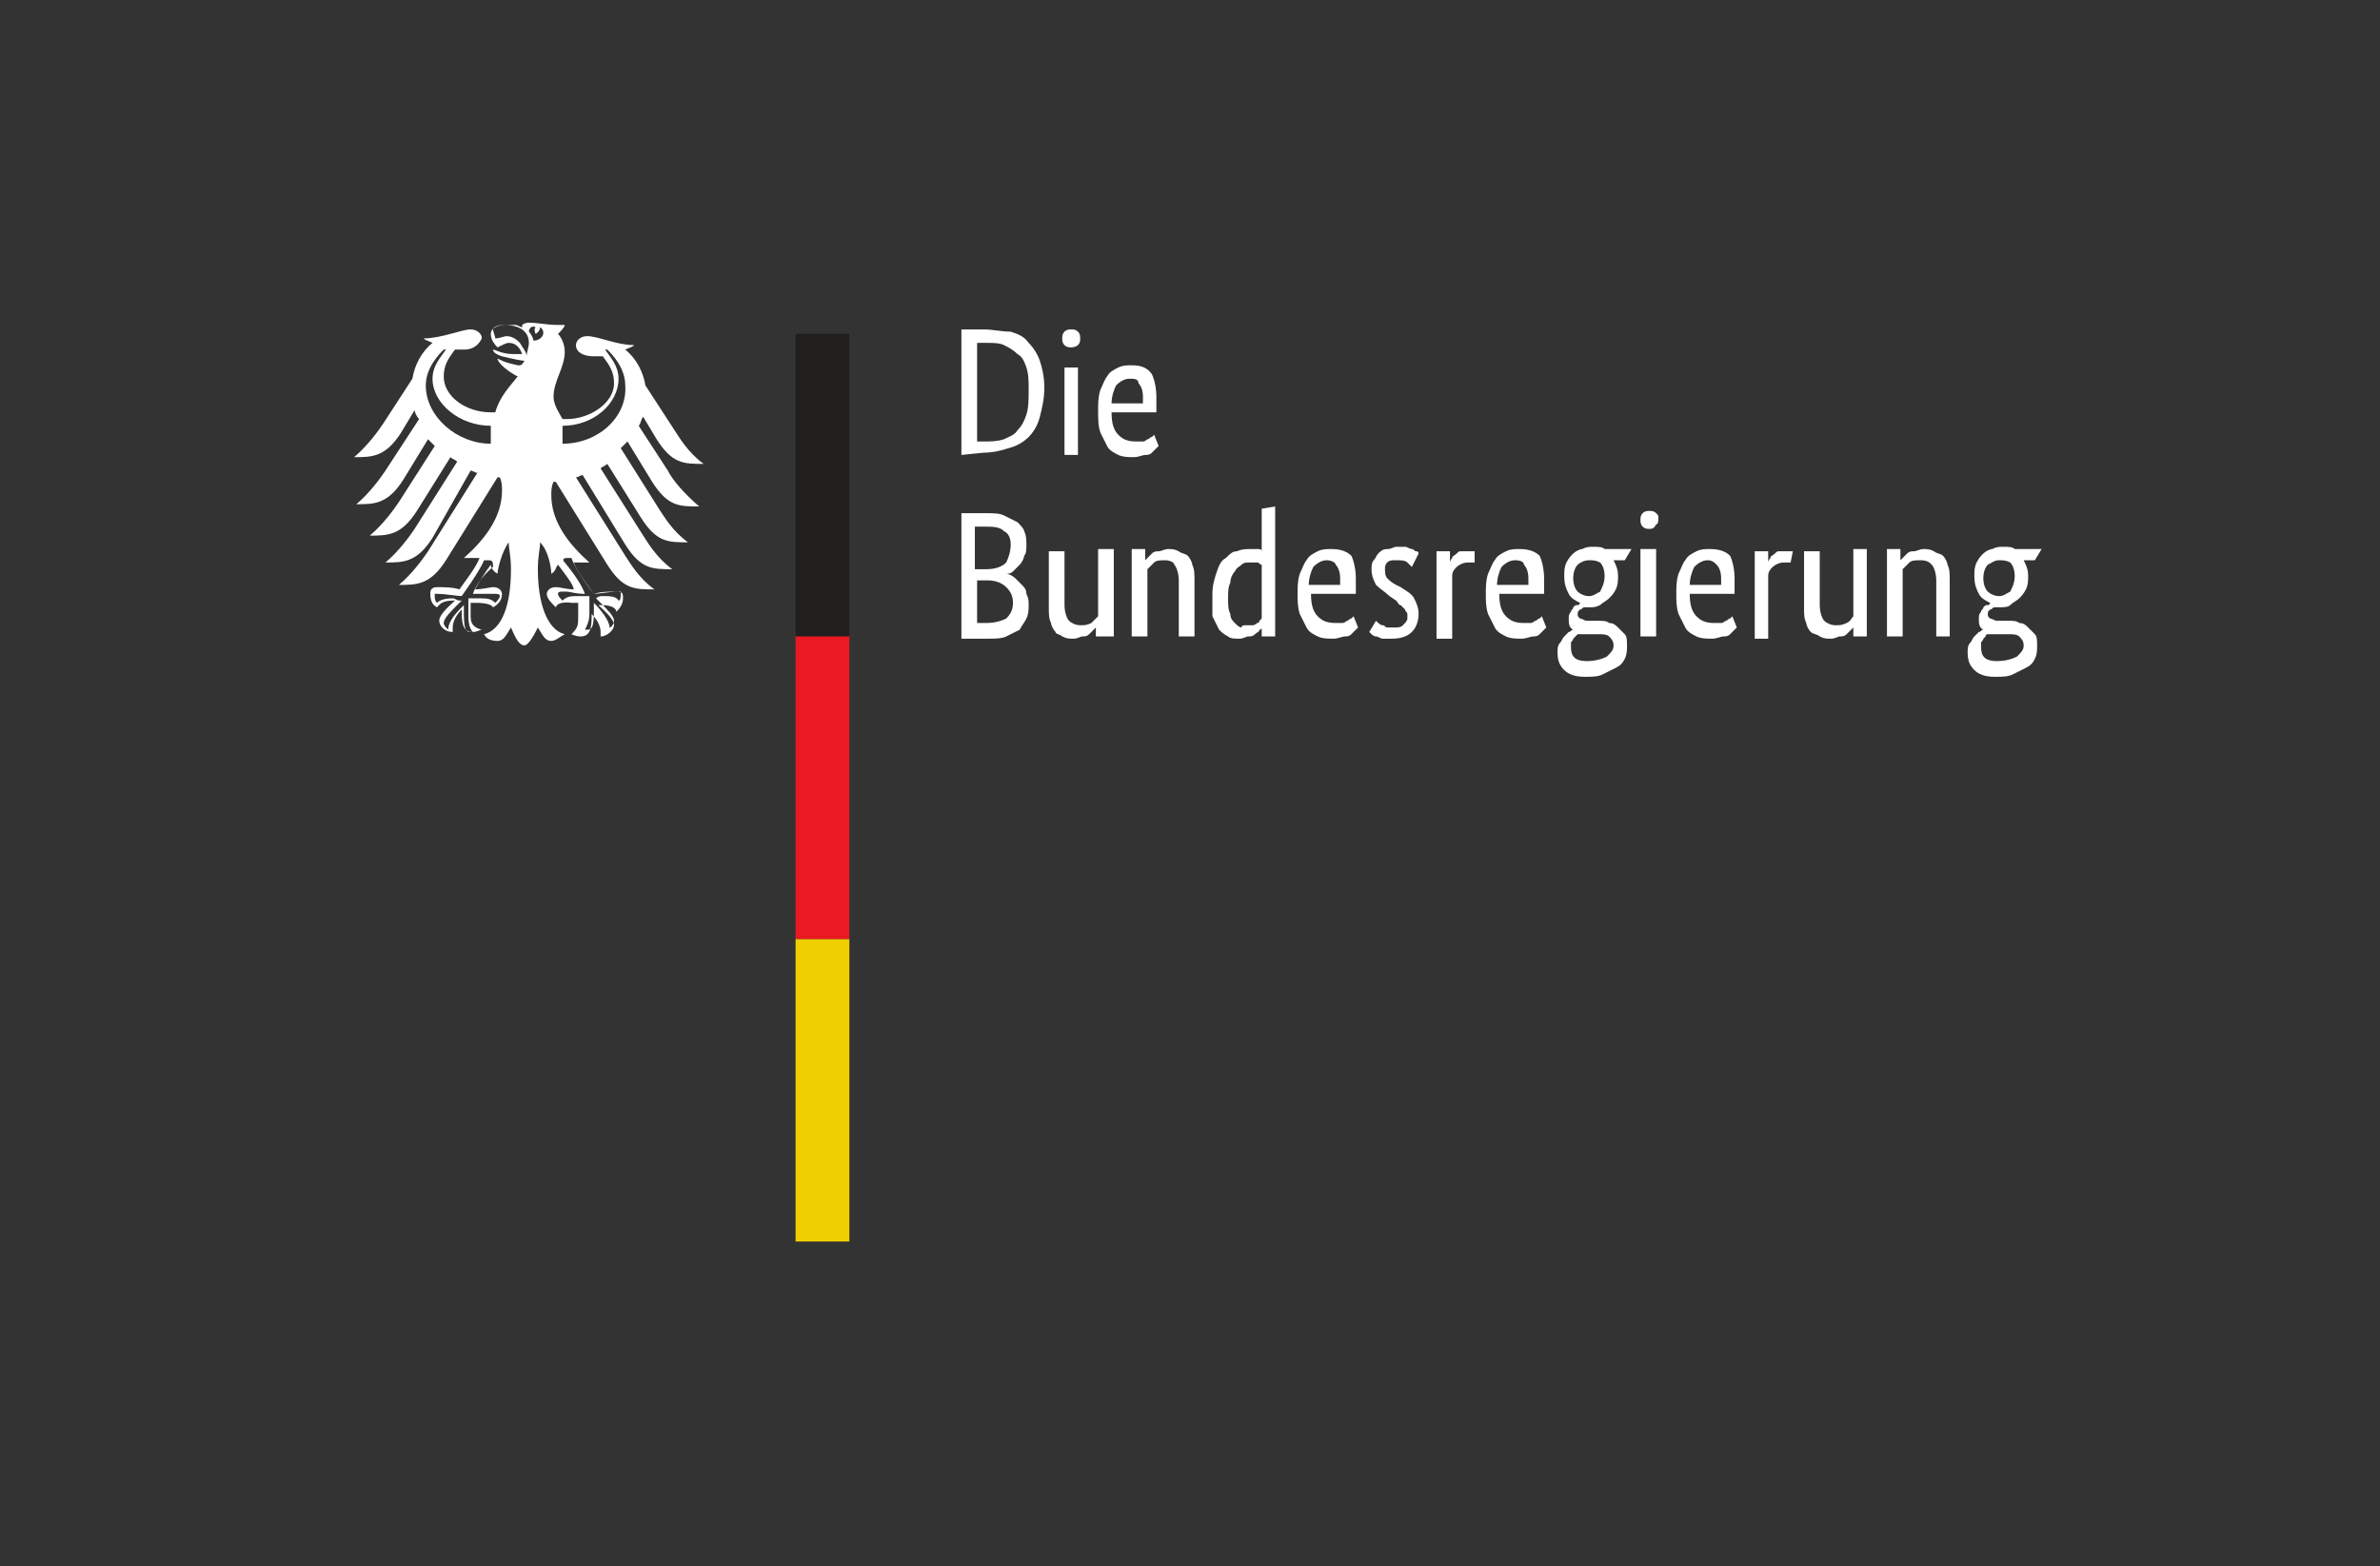 <?xml version="1.0" encoding="utf-8"?>
<!-- Generator: Adobe Illustrator 24.1.2, SVG Export Plug-In . SVG Version: 6.00 Build 0)  -->
<svg version="1.1"
	 id="Ebene_1" xmlns:cc="http://creativecommons.org/ns#" xmlns:dc="http://purl.org/dc/elements/1.1/" xmlns:rdf="http://www.w3.org/1999/02/22-rdf-syntax-ns#"
	 xmlns="http://www.w3.org/2000/svg" xmlns:xlink="http://www.w3.org/1999/xlink" x="0px" y="0px" viewBox="0 0 106.2 69.9"
	 style="enable-background:new 0 0 106.2 69.9;" xml:space="preserve">
<rect x="0" y="0" width="106.2" height="69.9" fill="#333333" stroke="none"/>
<style type="text/css">
	.st0{fill:#FFFFFF;}
	.st1{fill:#F0CF02;}
	.st2{fill:#EB1923;}
	.st3{fill:#211E1E;}
</style>
<symbol  id="glyph1-11">
</symbol>
<path class="st0" d="M42.9,20.3v-5.6h1c0.4,0,0.8,0.1,1.2,0.1c0.3,0.1,0.6,0.2,0.8,0.5c0.2,0.2,0.4,0.5,0.5,0.8
	c0.1,0.3,0.2,0.7,0.2,1.2c0,0.5-0.1,0.9-0.2,1.3c-0.1,0.4-0.3,0.7-0.5,0.9c-0.2,0.2-0.5,0.4-0.9,0.5c-0.3,0.1-0.7,0.2-1.1,0.2
	L42.9,20.3z M43.6,15.3v4.4h0.3c0.3,0,0.6,0,0.9-0.1c0.2-0.1,0.5-0.2,0.6-0.4c0.2-0.2,0.3-0.4,0.4-0.7c0.1-0.3,0.1-0.7,0.1-1.1
	c0-0.4,0-0.7-0.1-1c-0.1-0.3-0.2-0.5-0.4-0.6c-0.2-0.2-0.4-0.3-0.6-0.4c-0.2-0.1-0.5-0.1-0.8-0.1L43.6,15.3z M48.1,20.3h-0.6v-3.9
	h0.6V20.3z M47.8,15.5c-0.1,0-0.2,0-0.3-0.1c-0.1-0.1-0.1-0.2-0.1-0.3c0-0.1,0-0.2,0.1-0.3c0.1-0.1,0.2-0.1,0.3-0.1
	c0.1,0,0.2,0,0.3,0.1c0.1,0.1,0.1,0.2,0.1,0.3c0,0.1,0,0.2-0.1,0.3C48.1,15.4,48,15.5,47.8,15.5 M51.6,17.7c0,0.2,0,0.3,0,0.4
	c0,0.1,0,0.2,0,0.3h-2c0,0.5,0.1,0.8,0.3,1c0.2,0.2,0.4,0.3,0.8,0.3c0.1,0,0.2,0,0.3,0c0.1,0,0.2-0.1,0.2-0.1c0.1,0,0.1-0.1,0.2-0.1
	c0,0,0.1-0.1,0.1-0.1l0.2,0.5c0,0-0.1,0.1-0.1,0.1s-0.1,0.1-0.2,0.2c-0.1,0.1-0.2,0.1-0.3,0.1c-0.1,0-0.3,0.1-0.5,0.1
	c-0.2,0-0.5,0-0.7-0.1c-0.2-0.1-0.4-0.2-0.5-0.4c-0.1-0.2-0.2-0.4-0.3-0.6C49,19,49,18.7,49,18.3c0-0.3,0-0.6,0.1-0.9
	c0.1-0.2,0.2-0.5,0.3-0.6c0.1-0.2,0.3-0.3,0.5-0.4c0.2-0.1,0.4-0.1,0.6-0.1c0.4,0,0.7,0.1,0.9,0.4C51.5,16.9,51.6,17.3,51.6,17.7
	 M50.4,16.9c-0.2,0-0.4,0.1-0.6,0.3c-0.1,0.2-0.2,0.5-0.2,0.8H51c0,0,0-0.1,0-0.1c0-0.1,0-0.1,0-0.2c0-0.3-0.1-0.5-0.2-0.6
	C50.8,16.9,50.6,16.9,50.4,16.9 M45.8,24.3c0,0.2,0,0.4-0.1,0.5c0,0.1-0.1,0.3-0.2,0.4c-0.1,0.1-0.2,0.2-0.3,0.3
	c-0.1,0.1-0.2,0.1-0.3,0.1v0c0.1,0,0.3,0.1,0.4,0.2c0.1,0.1,0.2,0.2,0.3,0.3c0.1,0.1,0.2,0.2,0.2,0.4c0.1,0.2,0.1,0.3,0.1,0.5
	c0,0.2,0,0.4-0.1,0.6c-0.1,0.2-0.2,0.3-0.3,0.5c-0.2,0.1-0.4,0.2-0.6,0.3c-0.2,0.1-0.5,0.1-0.9,0.1h-1.1v-5.6H44
	c0.3,0,0.6,0,0.8,0.1c0.2,0.1,0.4,0.2,0.6,0.3c0.1,0.1,0.3,0.3,0.3,0.4C45.8,23.9,45.8,24.1,45.8,24.3 M45.1,24.3
	c0-0.3-0.1-0.5-0.3-0.6c-0.2-0.2-0.5-0.2-0.9-0.2h-0.4v1.9H44c0.4,0,0.7-0.1,0.9-0.3C45,24.9,45.1,24.6,45.1,24.3 M45.2,26.9
	c0-0.3-0.1-0.5-0.3-0.7c-0.2-0.2-0.5-0.3-0.8-0.3h-0.5v1.9H44c0.4,0,0.7-0.1,0.9-0.2C45.1,27.4,45.2,27.2,45.2,26.9 M49.5,28.4h-0.6
	V28h0c0,0-0.1,0.1-0.1,0.1c-0.1,0.1-0.1,0.1-0.2,0.2c-0.1,0.1-0.2,0.1-0.3,0.1c-0.1,0-0.2,0.1-0.4,0.1c-0.2,0-0.3,0-0.5-0.1
	c-0.1-0.1-0.3-0.1-0.3-0.2c-0.1-0.1-0.2-0.3-0.2-0.4c-0.1-0.2-0.1-0.4-0.1-0.7v-2.5h0.7V27c0,0.3,0.1,0.6,0.2,0.7
	c0.1,0.1,0.3,0.2,0.5,0.2c0.2,0,0.3,0,0.5-0.1c0.1-0.1,0.2-0.2,0.3-0.3v-3h0.7V28.4z M52.6,28.4v-2.5c0-0.3-0.1-0.6-0.2-0.7
	C52.4,25.1,52.2,25,52,25c-0.2,0-0.4,0-0.5,0.1c-0.1,0.1-0.2,0.2-0.3,0.3v3h-0.7v-3.9h0.6V25h0c0,0,0.1-0.1,0.1-0.1
	c0.1-0.1,0.1-0.1,0.2-0.2c0.1-0.1,0.2-0.1,0.3-0.1c0.1,0,0.3-0.1,0.4-0.1c0.2,0,0.3,0,0.5,0.1c0.1,0.1,0.3,0.1,0.4,0.2
	c0.1,0.1,0.2,0.3,0.2,0.4c0.1,0.2,0.1,0.4,0.1,0.7v2.5L52.6,28.4z M54.1,26.5c0-0.4,0.1-0.7,0.2-1s0.2-0.5,0.4-0.6
	c0.2-0.2,0.3-0.3,0.5-0.3c0.2-0.1,0.4-0.1,0.6-0.1c0.1,0,0.2,0,0.3,0c0.1,0,0.2,0,0.2,0.1v-1.9l0.6-0.1v5.8h-0.6V28h0
	c0,0,0,0.1-0.1,0.1c0,0.1-0.1,0.1-0.2,0.2c-0.1,0.1-0.2,0.1-0.3,0.1c-0.1,0-0.2,0.1-0.4,0.1c-0.2,0-0.4,0-0.5-0.1
	c-0.2-0.1-0.3-0.2-0.4-0.3c-0.1-0.2-0.2-0.4-0.3-0.6C54.1,27.2,54.1,26.9,54.1,26.5 M55.6,27.9c0.1,0,0.2,0,0.3,0
	c0.1,0,0.2-0.1,0.2-0.1c0.1,0,0.1-0.1,0.1-0.1c0,0,0.1-0.1,0.1-0.1v-2.4c-0.1,0-0.1-0.1-0.2-0.1c-0.1,0-0.2,0-0.3,0
	c-0.2,0-0.3,0-0.4,0.1c-0.1,0.1-0.2,0.1-0.3,0.3c-0.1,0.1-0.2,0.3-0.2,0.5c-0.1,0.2-0.1,0.4-0.1,0.7c0,0.3,0,0.5,0.1,0.7
	c0,0.2,0.1,0.3,0.2,0.4c0.1,0.1,0.2,0.2,0.3,0.2C55.4,27.9,55.5,27.9,55.6,27.9 M60.5,25.8c0,0.2,0,0.3,0,0.4c0,0.1,0,0.2,0,0.3h-2
	c0,0.5,0.1,0.8,0.3,1c0.2,0.2,0.4,0.3,0.8,0.3c0.1,0,0.2,0,0.3,0c0.1,0,0.2-0.1,0.2-0.1c0.1,0,0.1-0.1,0.2-0.1c0,0,0.1-0.1,0.1-0.1
	l0.2,0.5c0,0-0.1,0.1-0.1,0.1c-0.1,0.1-0.1,0.1-0.2,0.2c-0.1,0.1-0.2,0.1-0.3,0.1c-0.1,0-0.3,0.1-0.5,0.1c-0.2,0-0.5,0-0.7-0.1
	c-0.2-0.1-0.4-0.2-0.5-0.4c-0.1-0.2-0.2-0.4-0.3-0.6c-0.1-0.3-0.1-0.6-0.1-0.9c0-0.3,0-0.6,0.1-0.9c0.1-0.2,0.2-0.5,0.3-0.6
	c0.1-0.2,0.3-0.3,0.5-0.4c0.2-0.1,0.4-0.1,0.6-0.1c0.4,0,0.7,0.1,0.9,0.3C60.4,25,60.5,25.4,60.5,25.8 M59.2,25
	c-0.2,0-0.4,0.1-0.6,0.3c-0.1,0.2-0.2,0.5-0.2,0.8h1.4c0,0,0-0.1,0-0.1c0-0.1,0-0.1,0-0.2c0-0.3-0.1-0.5-0.2-0.6
	C59.6,25.1,59.4,25,59.2,25 M63,25.3c0,0-0.1-0.1-0.2-0.2C62.7,25,62.5,25,62.3,25c-0.2,0-0.3,0-0.4,0.1c-0.1,0.1-0.1,0.2-0.1,0.3
	c0,0.1,0,0.3,0.1,0.4c0.1,0.1,0.2,0.2,0.4,0.3l0.2,0.1c0.3,0.2,0.5,0.3,0.6,0.5c0.1,0.2,0.2,0.4,0.2,0.7c0,0.3-0.1,0.6-0.3,0.8
	c-0.2,0.2-0.5,0.3-0.9,0.3c-0.2,0-0.3,0-0.4,0c-0.1,0-0.2-0.1-0.3-0.1c-0.1,0-0.2-0.1-0.2-0.1c-0.1-0.1-0.1-0.1-0.1-0.1l0.3-0.5
	c0,0,0.1,0.1,0.1,0.1c0,0,0.1,0.1,0.2,0.1c0.1,0,0.1,0.1,0.2,0.1c0.1,0,0.2,0,0.3,0c0.2,0,0.3,0,0.4-0.1s0.2-0.2,0.2-0.3
	c0-0.1,0-0.2,0-0.2c0-0.1-0.1-0.1-0.1-0.2c-0.1-0.1-0.1-0.1-0.2-0.2c-0.1,0-0.1-0.1-0.2-0.2L62,26.6c-0.2-0.2-0.4-0.3-0.6-0.5
	c-0.1-0.2-0.2-0.4-0.2-0.7c0-0.1,0-0.3,0.1-0.4c0.1-0.1,0.1-0.2,0.2-0.3c0.1-0.1,0.2-0.2,0.4-0.2s0.3-0.1,0.4-0.1c0.2,0,0.3,0,0.4,0
	c0.1,0,0.2,0.1,0.3,0.1c0.1,0,0.1,0.1,0.2,0.1c0.1,0,0.1,0.1,0.1,0.1L63,25.3z M65.8,25.1c0,0-0.1,0-0.1,0c-0.1,0-0.1,0-0.2,0
	c-0.2,0-0.4,0.1-0.5,0.2c-0.1,0.1-0.2,0.2-0.2,0.4v2.8h-0.7v-3.9h0.6v0.5h0c0-0.1,0.1-0.2,0.1-0.2c0-0.1,0.1-0.1,0.2-0.2
	c0.1-0.1,0.1-0.1,0.2-0.1c0.1,0,0.2,0,0.3,0c0.1,0,0.2,0,0.2,0c0.1,0,0.1,0,0.1,0L65.8,25.1z M68.9,25.8c0,0.2,0,0.3,0,0.4
	c0,0.1,0,0.2,0,0.3h-2c0,0.5,0.1,0.8,0.3,1c0.2,0.2,0.4,0.3,0.8,0.3c0.1,0,0.2,0,0.3,0c0.1,0,0.2-0.1,0.2-0.1c0.1,0,0.1-0.1,0.2-0.1
	c0,0,0.1-0.1,0.1-0.1L69,28c0,0-0.1,0.1-0.1,0.1s-0.1,0.1-0.2,0.2c-0.1,0.1-0.2,0.1-0.3,0.1c-0.1,0-0.3,0.1-0.5,0.1
	c-0.2,0-0.5,0-0.7-0.1c-0.2-0.1-0.4-0.2-0.5-0.4c-0.1-0.2-0.2-0.4-0.3-0.6c-0.1-0.3-0.1-0.6-0.1-0.9c0-0.3,0-0.6,0.1-0.9
	c0.1-0.2,0.2-0.5,0.3-0.6c0.1-0.2,0.3-0.3,0.5-0.4c0.2-0.1,0.4-0.1,0.6-0.1c0.4,0,0.7,0.1,0.9,0.3C68.8,25,68.9,25.4,68.9,25.8
	 M67.6,25c-0.2,0-0.4,0.1-0.6,0.3c-0.1,0.2-0.2,0.5-0.2,0.8h1.4c0,0,0-0.1,0-0.1c0-0.1,0-0.1,0-0.2c0-0.3-0.1-0.5-0.2-0.6
	C68,25.1,67.9,25,67.6,25 M72.5,25H72c0.1,0.2,0.2,0.4,0.2,0.7c0,0.2,0,0.4-0.1,0.6c-0.1,0.2-0.2,0.3-0.3,0.4
	c-0.1,0.1-0.3,0.2-0.4,0.3c-0.2,0.1-0.3,0.1-0.5,0.1h-0.1c0,0-0.1,0-0.1,0c-0.1,0-0.1,0.1-0.2,0.1c-0.1,0.1-0.1,0.1-0.1,0.2
	c0,0.1,0,0.1,0.1,0.2c0.1,0,0.2,0.1,0.3,0.1h0.5c0.2,0,0.4,0,0.5,0.1c0.2,0,0.3,0.1,0.4,0.2c0.1,0.1,0.2,0.2,0.3,0.3
	s0.1,0.3,0.1,0.5c0,0.2,0,0.4-0.1,0.6c-0.1,0.2-0.2,0.3-0.4,0.4c-0.2,0.1-0.4,0.2-0.6,0.3c-0.2,0.1-0.5,0.1-0.8,0.1
	c-0.4,0-0.7-0.1-0.9-0.3s-0.3-0.4-0.3-0.8c0-0.1,0-0.3,0.1-0.4c0.1-0.1,0.1-0.2,0.2-0.3c0.1-0.1,0.1-0.1,0.2-0.2
	c0.1,0,0.1-0.1,0.2-0.1v0c-0.2-0.1-0.2-0.3-0.2-0.5c0-0.1,0-0.2,0.1-0.3c0-0.1,0.1-0.1,0.1-0.2c0.1-0.1,0.1-0.1,0.2-0.1
	c0.1,0,0.1-0.1,0.1-0.1v0c-0.2-0.1-0.4-0.2-0.5-0.4s-0.2-0.4-0.2-0.8c0-0.2,0-0.4,0.1-0.6c0.1-0.2,0.2-0.3,0.3-0.4
	c0.1-0.1,0.3-0.2,0.4-0.2c0.2-0.1,0.3-0.1,0.5-0.1c0.2,0,0.4,0,0.5,0.1h1.2L72.5,25z M70.7,28.3c-0.1,0-0.2,0-0.3,0
	c0,0-0.1,0.1-0.1,0.1c0,0-0.1,0.1-0.1,0.1c0,0.1-0.1,0.1-0.1,0.2c0,0.1,0,0.2,0,0.2c0,0.4,0.2,0.6,0.7,0.6c0.4,0,0.7-0.1,0.9-0.2
	c0.2-0.2,0.3-0.3,0.3-0.5c0-0.2-0.1-0.3-0.2-0.4c-0.1-0.1-0.3-0.1-0.5-0.1L70.7,28.3z M71.6,25.7c0-0.3-0.1-0.5-0.2-0.6
	C71.2,25,71.1,25,70.9,25c-0.2,0-0.4,0.1-0.5,0.2c-0.1,0.1-0.2,0.3-0.2,0.6c0,0.3,0.1,0.5,0.2,0.6s0.3,0.2,0.5,0.2
	c0.2,0,0.3-0.1,0.5-0.2C71.5,26.2,71.6,26,71.6,25.7 M73.9,28.4h-0.7v-3.9h0.7V28.4z M73.6,23.6c-0.1,0-0.2,0-0.3-0.1
	c-0.1-0.1-0.1-0.2-0.1-0.3c0-0.1,0-0.2,0.1-0.3c0.1-0.1,0.2-0.1,0.3-0.1c0.1,0,0.2,0,0.3,0.1S74,23,74,23.1c0,0.1,0,0.3-0.1,0.3
	C73.8,23.6,73.7,23.6,73.6,23.6 M77.4,25.8c0,0.2,0,0.3,0,0.4c0,0.1,0,0.2,0,0.3h-2c0,0.5,0.1,0.8,0.3,1c0.2,0.2,0.4,0.3,0.8,0.3
	c0.1,0,0.2,0,0.3,0c0.1,0,0.2-0.1,0.2-0.1c0.1,0,0.1-0.1,0.2-0.1c0,0,0.1-0.1,0.1-0.1l0.2,0.5c0,0-0.1,0.1-0.1,0.1s-0.1,0.1-0.2,0.2
	c-0.1,0.1-0.2,0.1-0.3,0.1c-0.1,0-0.3,0.1-0.5,0.1c-0.2,0-0.5,0-0.7-0.1c-0.2-0.1-0.4-0.2-0.5-0.4c-0.1-0.2-0.2-0.4-0.3-0.6
	c-0.1-0.3-0.1-0.6-0.1-0.9c0-0.3,0-0.6,0.1-0.9c0.1-0.2,0.2-0.5,0.3-0.6c0.1-0.2,0.3-0.3,0.5-0.4c0.2-0.1,0.4-0.1,0.6-0.1
	c0.4,0,0.7,0.1,0.9,0.3C77.3,25,77.4,25.4,77.4,25.8 M76.2,25c-0.2,0-0.4,0.1-0.6,0.3c-0.1,0.2-0.2,0.5-0.2,0.8h1.4c0,0,0-0.1,0-0.1
	c0-0.1,0-0.1,0-0.2c0-0.3-0.1-0.5-0.2-0.6C76.5,25.1,76.4,25,76.2,25 M79.9,25.1c0,0-0.1,0-0.1,0c-0.1,0-0.1,0-0.2,0
	c-0.2,0-0.4,0.1-0.5,0.2c-0.1,0.1-0.2,0.2-0.2,0.4v2.8h-0.6v-3.9h0.6v0.5h0c0-0.1,0.1-0.2,0.1-0.2c0-0.1,0.1-0.1,0.2-0.2
	c0.1-0.1,0.1-0.1,0.2-0.1c0.1,0,0.2,0,0.3,0c0.1,0,0.2,0,0.2,0c0.1,0,0.1,0,0.1,0L79.9,25.1z M83.3,28.4h-0.6V28h0
	c0,0-0.1,0.1-0.1,0.1s-0.1,0.1-0.2,0.2c-0.1,0.1-0.2,0.1-0.3,0.1c-0.1,0-0.2,0.1-0.4,0.1c-0.2,0-0.3,0-0.5-0.1
	c-0.1-0.1-0.3-0.1-0.4-0.2s-0.2-0.3-0.2-0.4c-0.1-0.2-0.1-0.4-0.1-0.7v-2.5h0.7V27c0,0.3,0.1,0.6,0.2,0.7s0.3,0.2,0.5,0.2
	c0.2,0,0.3,0,0.5-0.1s0.2-0.2,0.3-0.3v-3h0.6L83.3,28.4z M86.4,28.4v-2.5c0-0.3-0.1-0.6-0.2-0.7C86.1,25.1,86,25,85.7,25
	c-0.2,0-0.4,0-0.5,0.1c-0.1,0.1-0.2,0.2-0.3,0.3v3h-0.7v-3.9h0.6V25h0c0,0,0.1-0.1,0.1-0.1c0.1-0.1,0.1-0.1,0.2-0.2
	c0.1-0.1,0.2-0.1,0.3-0.1c0.1,0,0.3-0.1,0.4-0.1c0.2,0,0.3,0,0.5,0.1c0.1,0.1,0.3,0.1,0.4,0.2c0.1,0.1,0.2,0.3,0.2,0.4
	c0.1,0.2,0.1,0.4,0.1,0.7v2.5L86.4,28.4z M90.8,25h-0.5c0.1,0.2,0.2,0.4,0.2,0.7c0,0.2,0,0.4-0.1,0.6c-0.1,0.2-0.2,0.3-0.3,0.4
	c-0.1,0.1-0.3,0.2-0.4,0.3s-0.3,0.1-0.5,0.1h-0.1c0,0-0.1,0-0.1,0c-0.1,0-0.1,0.1-0.2,0.1c-0.1,0.1-0.1,0.1-0.1,0.2
	c0,0.1,0,0.1,0.1,0.2c0.1,0,0.2,0.1,0.3,0.1h0.5c0.2,0,0.4,0,0.5,0.1c0.2,0,0.3,0.1,0.4,0.2c0.1,0.1,0.2,0.2,0.3,0.3
	c0.1,0.1,0.1,0.3,0.1,0.5c0,0.2,0,0.4-0.1,0.6c-0.1,0.2-0.2,0.3-0.4,0.4c-0.2,0.1-0.4,0.2-0.6,0.3c-0.2,0.1-0.5,0.1-0.8,0.1
	c-0.4,0-0.7-0.1-0.9-0.3c-0.2-0.2-0.3-0.4-0.3-0.8c0-0.1,0-0.3,0.1-0.4c0.1-0.1,0.1-0.2,0.2-0.3c0.1-0.1,0.1-0.1,0.2-0.2
	c0.1,0,0.1-0.1,0.2-0.1v0c-0.2-0.1-0.2-0.3-0.2-0.5c0-0.1,0-0.2,0.1-0.3c0-0.1,0.1-0.1,0.1-0.2c0.1-0.1,0.1-0.1,0.2-0.1
	c0.1,0,0.1-0.1,0.1-0.1v0c-0.2-0.1-0.4-0.2-0.5-0.4c-0.1-0.2-0.2-0.4-0.2-0.8c0-0.2,0-0.4,0.1-0.6c0.1-0.2,0.2-0.3,0.3-0.4
	c0.1-0.1,0.3-0.2,0.4-0.2c0.2-0.1,0.3-0.1,0.5-0.1c0.2,0,0.4,0,0.5,0.1h1.2L90.8,25z M89,28.3c-0.1,0-0.2,0-0.3,0
	c-0.1,0-0.1,0.1-0.1,0.1c0,0-0.1,0.1-0.1,0.1c0,0.1-0.1,0.1-0.1,0.2c0,0.1,0,0.2,0,0.2c0,0.4,0.2,0.6,0.7,0.6c0.4,0,0.7-0.1,0.9-0.2
	c0.2-0.2,0.3-0.3,0.3-0.5c0-0.2-0.1-0.3-0.2-0.4c-0.1-0.1-0.3-0.1-0.5-0.1L89,28.3z M89.9,25.7c0-0.3-0.1-0.5-0.2-0.6
	C89.5,25,89.4,25,89.2,25c-0.2,0-0.3,0.1-0.5,0.2c-0.1,0.1-0.2,0.3-0.2,0.6c0,0.3,0.1,0.5,0.2,0.6c0.1,0.1,0.3,0.2,0.5,0.2
	c0.2,0,0.3-0.1,0.5-0.2C89.8,26.2,89.9,26,89.9,25.7"/>
<path class="st1" d="M36.9,41.9h1v13.5h-2.4V41.9H36.9z"/>
<path class="st2" d="M36.9,28.3h1v13.6h-2.4V28.3H36.9z"/>
<path class="st0" d="M29.3,19.6c0.7,1.1,1.2,1.1,2.1,1.1c-0.7-0.5-1.1-1.2-1.3-1.5l-1.3-2c-0.1-0.6-0.4-1.2-0.9-1.6
	c0.2-0.1,0.3-0.1,0.4-0.2c-0.8,0-1.6-0.4-2.1-0.4c-0.3,0-0.5,0.2-0.5,0.4c0,0.3,0.3,0.5,0.8,0.5c0.1,0,0.2,0,0.4,0
	c0.3,0.4,0.5,0.7,0.5,1.2c0,0.9-1.1,1.6-2.1,1.6c-0.1,0-0.1,0-0.2,0c-0.1-0.2-0.4-0.6-0.4-1c0-0.7,0.5-1.3,0.5-2
	c0-0.4-0.2-0.7-0.3-0.8c0.1-0.1,0.3-0.3,0.3-0.4c-0.1,0-0.2,0-0.3,0c-0.5,0-0.9-0.1-1.3-0.1c-0.2,0-0.3,0.1-0.3,0.1c0,0,0,0.1,0,0.1
	c-0.1,0-0.2-0.1-0.3-0.1c-0.1,0-0.2,0-0.4,0c-0.5,0-0.7,0.2-0.7,0.4c0,0.2,0.1,0.4,0.3,0.6c0.2-0.1,0.4-0.2,0.5-0.2
	c0.3,0,0.5,0.2,0.6,0.5c-0.2,0-0.2,0-0.4,0c-0.5,0-0.8-0.2-0.9-0.2c0,0,0,0,0,0c0,0.1,0.1,0.2,0.4,0.3c0.4,0.1,0.9,0.2,1,0.2
	c0,0-0.1,0.2-0.2,0.2c0,0,0,0-0.1,0c-0.4-0.1-0.5-0.1-0.9-0.3c0,0,0,0,0,0c0,0.2,0.5,0.6,0.9,0.8c-0.4,0.5-0.8,0.9-1,1.6
	c-0.1,0-0.1,0-0.2,0c-1.1,0-2.1-0.7-2.1-1.6c0-0.5,0.2-0.8,0.5-1.2c0.2,0,0.3,0,0.4,0c0.5,0,0.7-0.3,0.8-0.5c0-0.2-0.2-0.4-0.5-0.4
	c-0.4,0-1.3,0.4-2.1,0.4c0.1,0.1,0.2,0.1,0.4,0.2c-0.5,0.4-0.8,1-0.9,1.6l-1.3,2c-0.2,0.3-0.7,1-1.3,1.5c0.8,0,1.4,0,2.1-1.1l0.6-1
	c0,0.1,0.1,0.3,0.2,0.4L17.2,21c-0.2,0.3-0.7,1-1.3,1.5c0.8,0,1.4,0,2.1-1.1l1.1-1.8c0.1,0.1,0.2,0.2,0.3,0.3l-1.6,2.5
	c-0.2,0.3-0.7,1-1.3,1.5c0.8,0,1.4,0,2.1-1.1l1.5-2.4c0.1,0.1,0.2,0.1,0.3,0.2l-1.9,3c-0.2,0.3-0.7,1-1.3,1.5c0.8,0,1.4,0,2.1-1.1
	L21,21c0.1,0,0.2,0.1,0.3,0.1l-2.2,3.5c-0.2,0.3-0.7,1-1.3,1.5c0.8,0,1.4,0,2.1-1.1l2.3-3.7c0,0,0,0,0.1,0c0.1,0.2,0.1,0.4,0.1,0.6
	c0,1.2-0.8,2.2-1.7,3c0.1,0,0.2,0,0.3,0c0.2,0,0.3,0,0.4,0c-0.2,0.5-0.7,1.1-0.9,1.4c-0.3-0.1-0.7-0.1-1-0.1c-0.3,0-0.3,0.2-0.3,0.3
	c0,0.3,0.1,0.5,0.3,0.6c0.1-0.1,0.2-0.3,0.7-0.3c0,0,0,0,0.1,0c-0.2,0.2-0.7,0.6-0.7,0.9c0,0.2,0.2,0.5,0.6,0.5c0-0.1,0-0.1,0-0.2
	c0-0.3,0.2-0.6,0.4-0.8c0,0.1,0,0.1,0,0.1c0,0.6,0.1,0.9,0.5,0.9c0.2,0,0.3-0.1,0.4-0.1C21.1,28,21,27.8,21,27.5c0-0.1,0-0.2,0-0.3
	c0-0.1,0-0.2,0-0.3c0.1,0,0.2,0,0.3,0c0,0,0.6,0,0.7,0.2c0.2-0.1,0.4-0.3,0.4-0.6c0-0.1-0.1-0.3-0.4-0.3c-0.1,0-0.5,0.1-0.8,0.1
	c0.1-0.2,0.4-0.7,0.7-1.1c0,0.1,0.1,0.3,0.3,0.4c0-0.2,0.2-1,0.5-1.4c0,0.3,0.1,0.6,0.1,1.2c0,1.6-0.4,2.7-1.2,2.9
	c0.1,0.2,0.3,0.3,0.6,0.3c0.3,0,0.4-0.3,0.6-0.6c0.1,0.2,0.3,0.8,0.6,0.8c0.2,0,0.5-0.6,0.6-0.8c0.2,0.3,0.3,0.6,0.6,0.6
	c0.2,0,0.4-0.2,0.6-0.3c-0.8-0.2-1.2-1.4-1.2-2.9c0-0.6,0.1-0.9,0.1-1.2c0.4,0.4,0.5,1.2,0.5,1.4c0.2-0.1,0.2-0.3,0.3-0.4
	c0.3,0.4,0.7,0.9,0.7,1.1c-0.3,0-0.6-0.1-0.8-0.1c-0.3,0-0.4,0.2-0.4,0.3c0,0.2,0.2,0.4,0.4,0.6c0.1-0.3,0.7-0.2,0.7-0.2
	c0.1,0,0.2,0,0.3,0c0,0.1,0,0.2,0,0.3c0,0.1,0,0.2,0,0.3c0,0.4,0,0.5-0.3,0.8c0,0,0.2,0.1,0.4,0.1c0.4,0,0.5-0.3,0.5-0.9
	c0-0.1,0-0.1,0-0.1c0.2,0.2,0.4,0.5,0.4,0.8c0,0,0,0.1,0,0.2c0.3,0,0.6-0.3,0.6-0.5c0-0.3-0.5-0.7-0.7-0.9c0,0,0,0,0.1,0
	c0.6,0,0.7,0.2,0.7,0.3c0.1-0.1,0.3-0.3,0.3-0.6c0-0.2,0-0.3-0.3-0.3c-0.3,0-0.7,0-1,0.1c-0.2-0.3-0.7-0.9-0.9-1.4
	c0.1,0,0.2,0,0.4,0c0.1,0,0.2,0,0.3,0c-0.9-0.8-1.7-1.8-1.7-3c0-0.2,0-0.4,0.1-0.6c0,0,0,0,0.1,0l2.3,3.7c0.7,1.1,1.2,1.1,2.1,1.1
	c-0.7-0.5-1.1-1.2-1.3-1.5l-2.2-3.5c0.1,0,0.2-0.1,0.3-0.1l1.9,3.1c0.7,1.1,1.2,1.1,2.1,1.1c-0.7-0.5-1.1-1.2-1.3-1.5l-1.9-3
	c0.1-0.1,0.2-0.1,0.3-0.2l1.5,2.4c0.7,1.1,1.2,1.1,2.1,1.1c-0.7-0.5-1.1-1.2-1.3-1.5L27.7,20c0.1-0.1,0.2-0.2,0.3-0.3l1.1,1.8
	c0.7,1.1,1.2,1.1,2.1,1.1C30.5,22,30,21.4,29.8,21L28.5,19c0.1-0.1,0.1-0.3,0.2-0.4L29.3,19.6z M19,17.2c0-0.8,0.6-1.4,0.8-1.6
	c0,0,0.1,0,0.1,0c-0.2,0.3-0.6,0.7-0.6,1.3c0,1.1,1.2,2.1,2.6,2.1c0,0.1,0,0.2,0,0.3c0,0.2,0,0.3,0,0.5C20.4,19.8,19,18.6,19,17.2
	 M21.1,26.5L21.1,26.5L21.1,26.5c0.4,0,0.7,0,0.8,0c0.1,0,0.1,0,0.2,0c0.1,0,0.2,0,0.2,0.1c0,0.1-0.1,0.2-0.2,0.3
	c-0.2-0.2-0.4-0.2-0.7-0.2c-0.2,0-0.3,0-0.5,0l0,0h0l0,0.1c0,0.1,0,0.2,0,0.4l0,0.1v0.2c0,0.4,0.1,0.6,0.2,0.7c0,0-0.1,0-0.1,0
	c-0.2,0-0.3-0.1-0.3-0.8c0-0.1,0-0.3,0-0.3l0-0.1l0,0c-0.3,0.3-0.7,0.7-0.7,1.1c-0.1-0.1-0.2-0.2-0.2-0.3c0-0.2,0.3-0.5,0.6-0.8
	l0.2-0.2l-0.1,0c-0.1,0-0.2-0.1-0.3-0.1c-0.4,0-0.6,0.1-0.7,0.2c-0.1-0.1-0.1-0.2-0.1-0.3c0-0.1,0-0.1,0-0.1c0,0,0.1,0,0.1,0h0
	c0.4,0,0.9,0.1,1.1,0.1h0l0,0c0,0,0.8-1.1,1-1.6c0,0,0.1,0,0.2,0c0.2,0,0.2,0.1,0.2,0.3C21.5,25.7,21.2,26.2,21.1,26.5 M25.3,24.9
	c0.1,0,0.1,0,0.2,0c0.2,0.6,1,1.6,1,1.6l0,0h0c0.2,0,0.7-0.1,1.1-0.1h0c0,0,0.1,0,0.1,0c0,0,0,0.1,0,0.1c0,0.1,0,0.3-0.1,0.3
	c-0.1-0.2-0.4-0.2-0.7-0.2c-0.1,0-0.2,0-0.3,0.1l0,0l0,0l0.2,0.2c0.3,0.3,0.6,0.6,0.6,0.8c0,0.1-0.1,0.3-0.2,0.3
	c0-0.3-0.4-0.8-0.7-1.1l0,0l0,0.1c0,0.1,0,0.2,0,0.3c0,0.7-0.1,0.8-0.3,0.8c0,0-0.1,0-0.1,0c0.1-0.2,0.2-0.4,0.2-0.7l0-0.2v-0.1
	c0-0.1,0-0.3,0-0.4l0-0.1l0,0c-0.1,0-0.3,0-0.5,0c-0.3,0-0.5,0-0.7,0.2c-0.1-0.1-0.2-0.2-0.2-0.3c0-0.1,0.1-0.1,0.2-0.1
	c0.1,0,0.1,0,0.2,0c0.1,0,0.4,0.1,0.8,0.1h0l0,0c-0.1-0.3-0.4-0.8-0.9-1.4C25.1,25,25.1,24.9,25.3,24.9 M23.5,15.9
	c0-0.2-0.2-0.4-0.3-0.6c-0.1-0.1-0.3-0.3-0.6-0.3c-0.1,0-0.3,0.1-0.5,0.1c0-0.1-0.1-0.3-0.1-0.4c0-0.1,0.2-0.2,0.5-0.2
	c0.7,0,1.1,0.3,1.1,0.8C23.6,15.5,23.5,15.7,23.5,15.9 M23.8,15.2c0-0.1-0.1-0.3-0.2-0.4c0-0.1,0.1-0.3,0.3-0.2
	c-0.1,0.1,0,0.3,0,0.3s0.2-0.1,0.2-0.3C24.4,14.8,24.2,15.2,23.8,15.2 M25.1,19.8c0-0.1,0-0.3,0-0.5c0-0.1,0-0.2,0-0.3
	c1.4,0,2.5-1,2.5-2.1c0-0.6-0.4-1-0.6-1.3c0,0,0.1,0,0.1,0c0.2,0.2,0.8,0.8,0.8,1.6C28,18.6,26.7,19.8,25.1,19.8"/>
<path class="st3" d="M37.9,14.9v13.5h-2.4V14.9L37.9,14.9z"/>
<g transform="translate(-17.008 -17.008)">
	
		<use xlink:href="#glyph1-11"  width="-32766" height="-32766" x="16383" y="16383" transform="matrix(1 0 0 1 -7921.223 8766.161)" style="overflow:visible;"/>
</g>
</svg>
